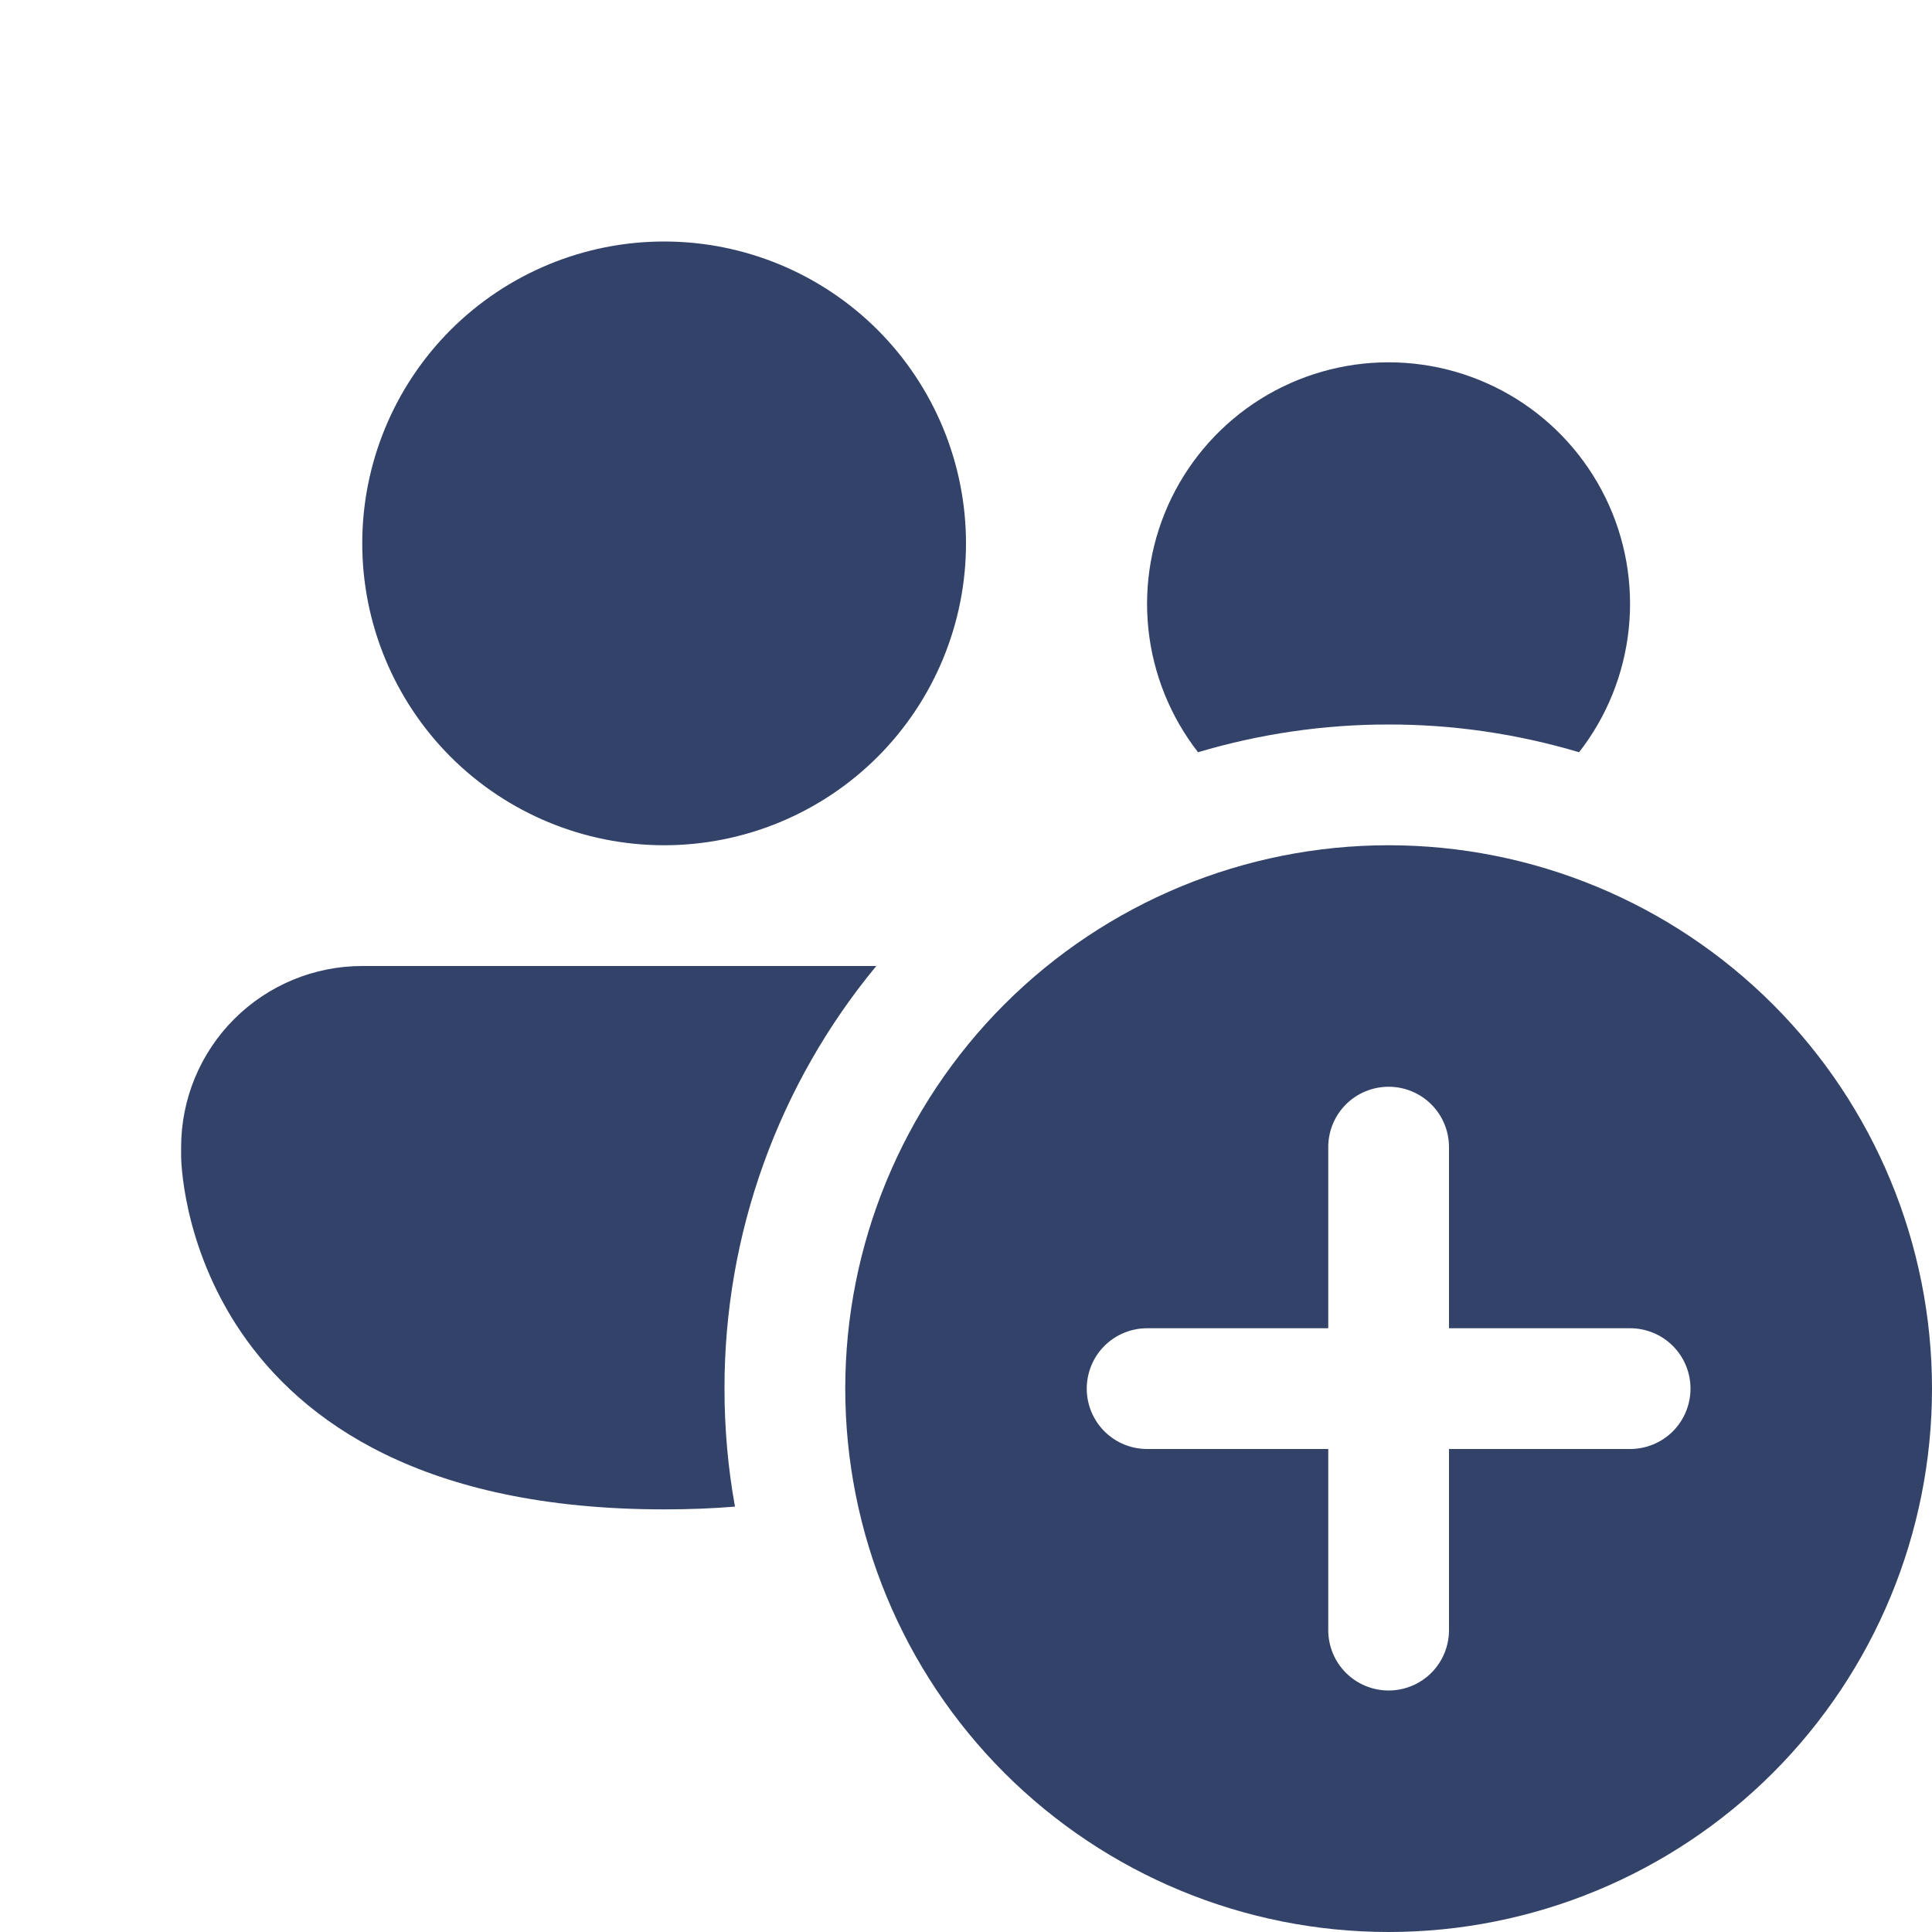 <svg width="28" height="28" viewBox="0 0 28 28" fill="none" xmlns="http://www.w3.org/2000/svg">
<path d="M14 7.875C14 9.035 13.539 10.148 12.719 10.969C11.898 11.789 10.785 12.25 9.625 12.25C8.465 12.25 7.352 11.789 6.531 10.969C5.711 10.148 5.25 9.035 5.25 7.875C5.25 6.715 5.711 5.602 6.531 4.781C7.352 3.961 8.465 3.5 9.625 3.5C10.785 3.5 11.898 3.961 12.719 4.781C13.539 5.602 14 6.715 14 7.875ZM20.125 10.5C19.19 10.499 18.26 10.635 17.363 10.902C16.961 10.386 16.711 9.766 16.643 9.114C16.575 8.462 16.692 7.804 16.979 7.215C17.267 6.626 17.714 6.129 18.27 5.782C18.826 5.435 19.469 5.251 20.124 5.251C20.78 5.251 21.422 5.435 21.978 5.782C22.534 6.129 22.981 6.626 23.269 7.215C23.557 7.804 23.673 8.462 23.605 9.114C23.537 9.766 23.288 10.386 22.885 10.902C21.989 10.635 21.06 10.499 20.125 10.5ZM5.25 14H12.7C11.275 15.723 10.497 17.889 10.5 20.125C10.5 20.709 10.551 21.279 10.652 21.835C10.327 21.862 9.984 21.875 9.625 21.875C2.625 21.875 2.625 16.756 2.625 16.756V16.625C2.625 15.929 2.902 15.261 3.394 14.769C3.886 14.277 4.554 14 5.25 14ZM28 20.125C28 22.214 27.17 24.217 25.694 25.694C24.217 27.17 22.214 28 20.125 28C18.036 28 16.033 27.17 14.556 25.694C13.08 24.217 12.25 22.214 12.25 20.125C12.25 18.036 13.08 16.033 14.556 14.556C16.033 13.08 18.036 12.25 20.125 12.25C22.214 12.25 24.217 13.08 25.694 14.556C27.17 16.033 28 18.036 28 20.125ZM21 16.625C21 16.393 20.908 16.17 20.744 16.006C20.58 15.842 20.357 15.75 20.125 15.75C19.893 15.75 19.67 15.842 19.506 16.006C19.342 16.17 19.25 16.393 19.25 16.625V19.25H16.625C16.393 19.25 16.17 19.342 16.006 19.506C15.842 19.67 15.75 19.893 15.75 20.125C15.75 20.357 15.842 20.58 16.006 20.744C16.17 20.908 16.393 21 16.625 21H19.25V23.625C19.25 23.857 19.342 24.08 19.506 24.244C19.67 24.408 19.893 24.5 20.125 24.5C20.357 24.5 20.58 24.408 20.744 24.244C20.908 24.08 21 23.857 21 23.625V21H23.625C23.857 21 24.08 20.908 24.244 20.744C24.408 20.58 24.5 20.357 24.5 20.125C24.5 19.893 24.408 19.67 24.244 19.506C24.08 19.342 23.857 19.25 23.625 19.25H21V16.625Z" fill="#324269"/>
</svg>

